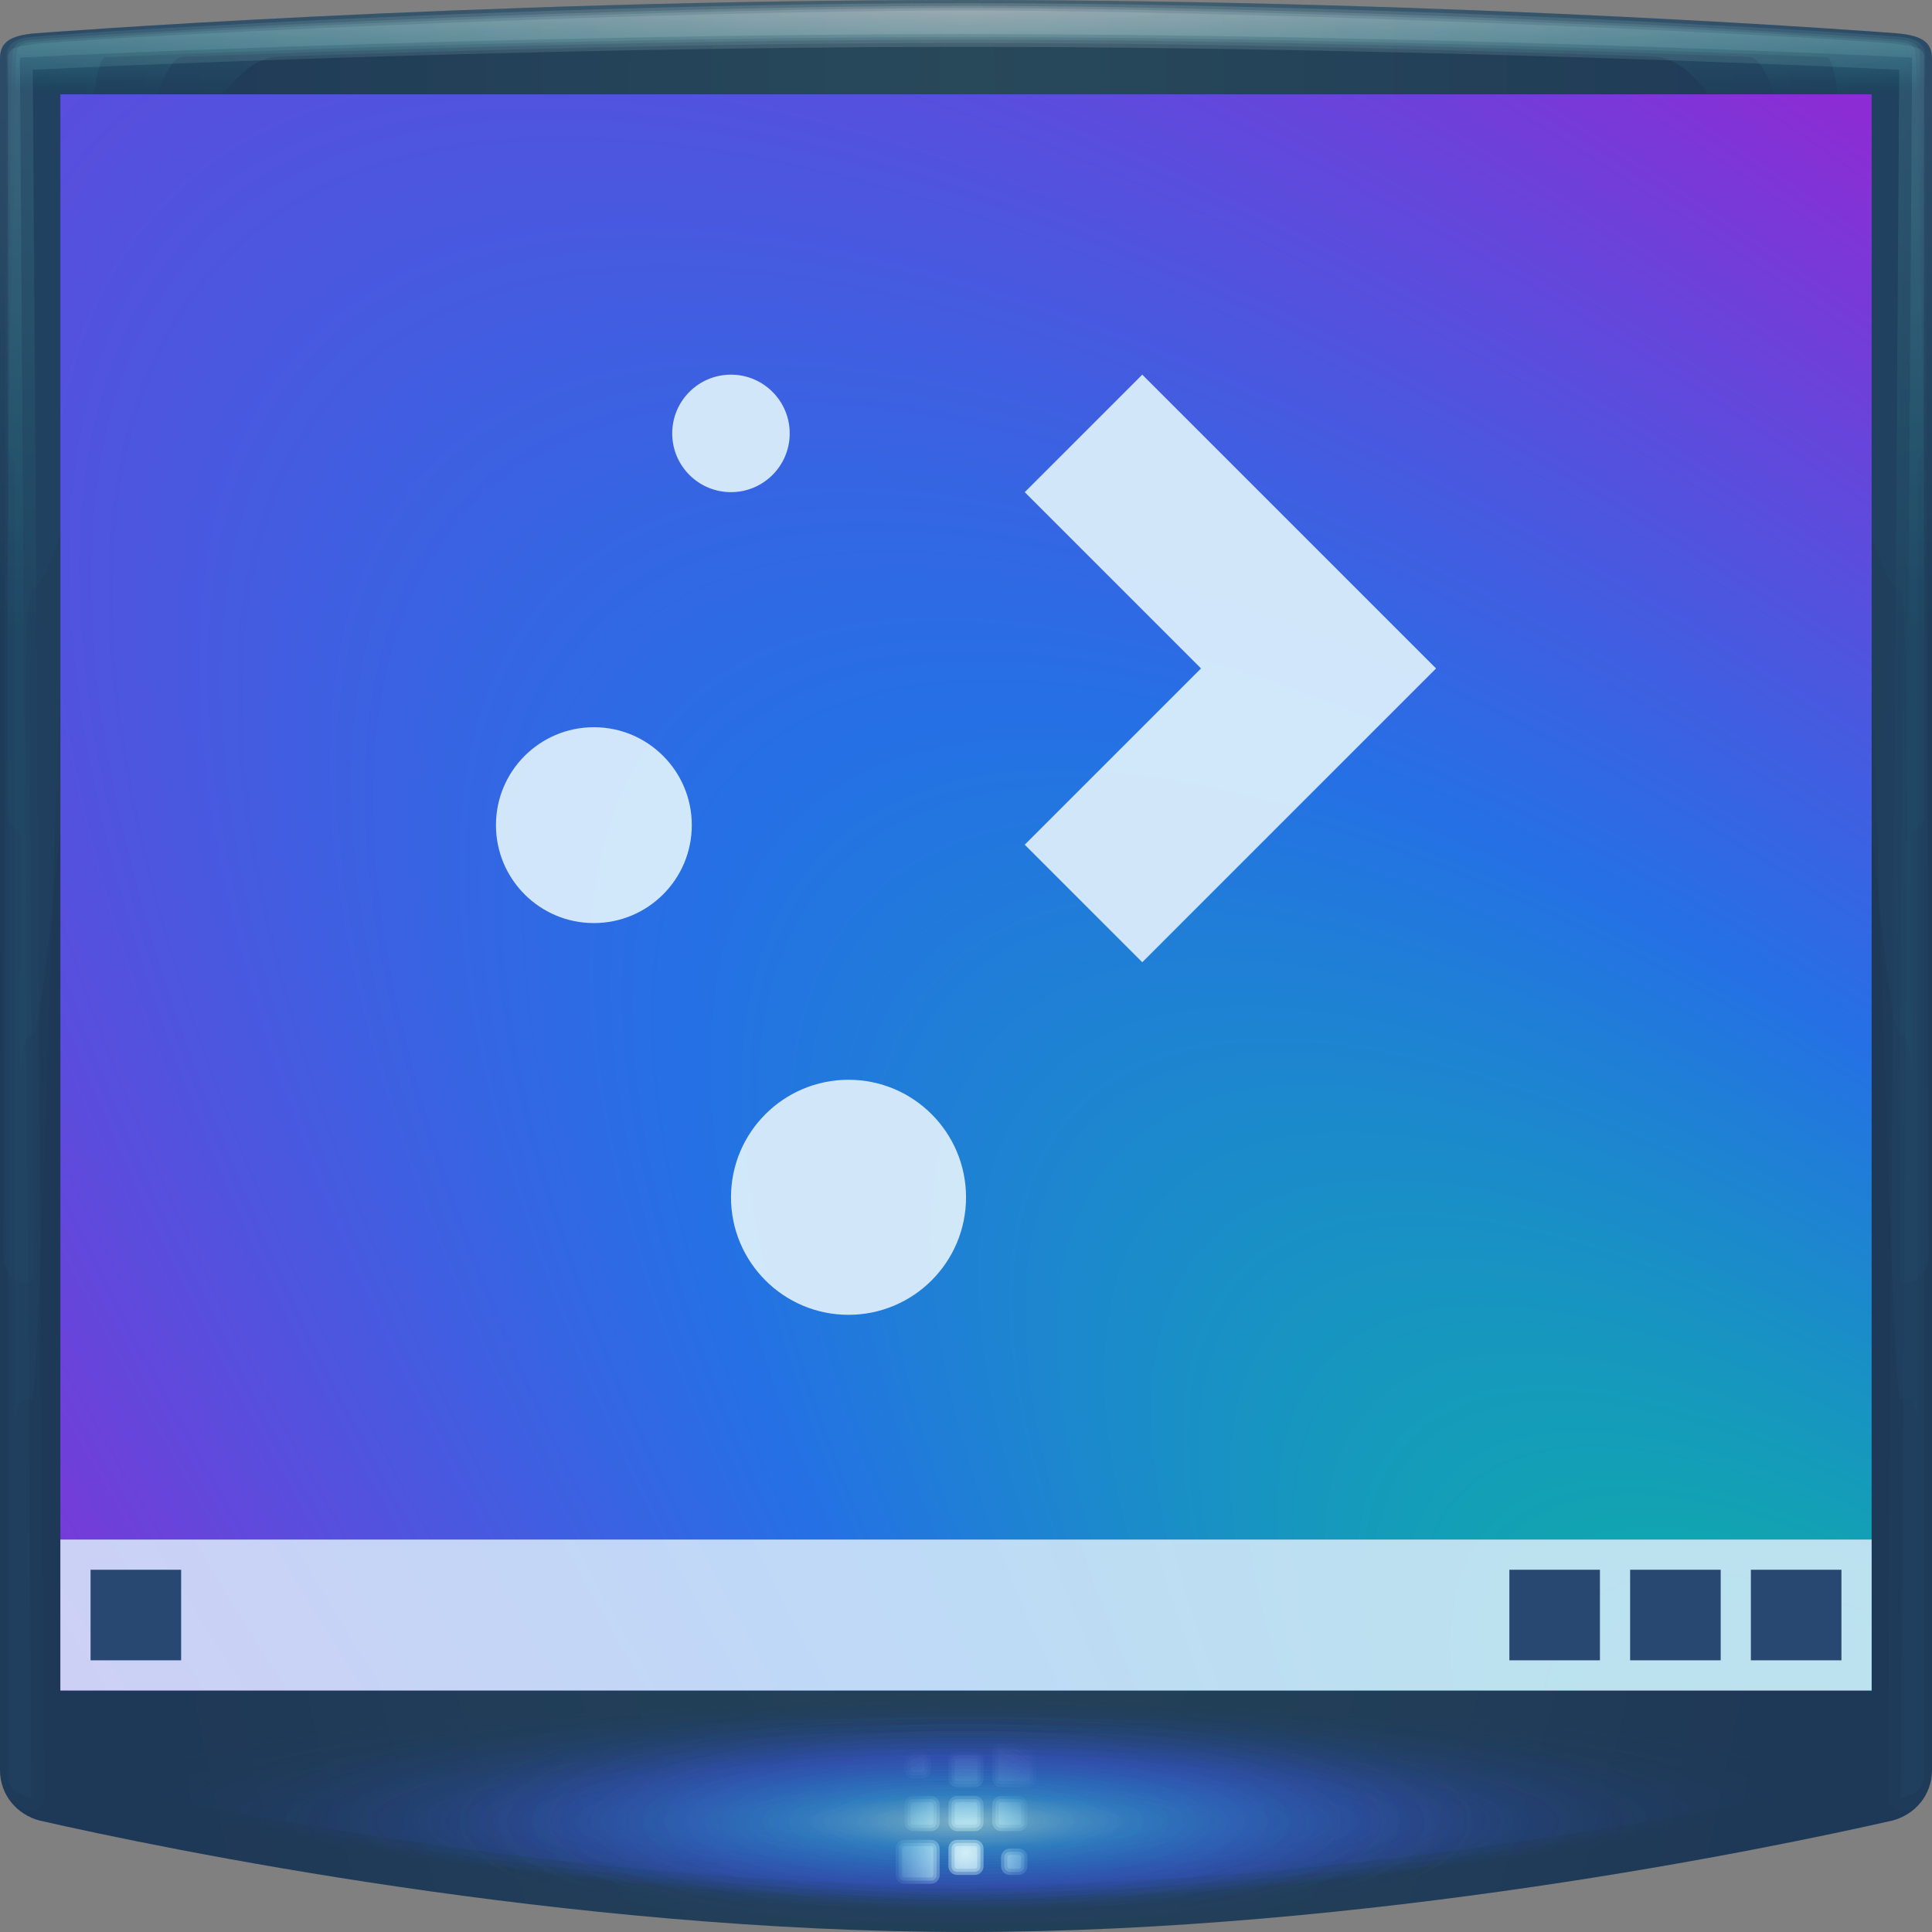 <?xml version="1.0" encoding="UTF-8"?>
<svg id="q" width="64" height="64" version="1.1" xmlns="http://www.w3.org/2000/svg" xmlns:cc="http://creativecommons.org/ns#" xmlns:dc="http://purl.org/dc/elements/1.1/" xmlns:rdf="http://www.w3.org/1999/02/22-rdf-syntax-ns#" xmlns:xlink="http://www.w3.org/1999/xlink">
	<rect width="100%" height="100%" fill="#808080" stroke="none"/>
	<defs id="v">
		<linearGradient id="linearGradient1104">
			<stop stop-color="#aeeeff" offset="0"/>
			<stop stop-color="#34a3ff" stop-opacity=".929" offset=".217"/>
			<stop stop-color="#3d5fff" stop-opacity=".69" offset=".506"/>
			<stop stop-color="#153b5a" stop-opacity="0" offset="1"/>
		</linearGradient>
		<linearGradient id="linearGradient1166">
			<stop stop-color="#ebffff" stop-opacity=".757" offset="0"/>
			<stop stop-color="#a0ebff" stop-opacity=".106" offset=".591"/>
			<stop stop-color="#b197ff" stop-opacity="0" offset="1"/>
		</linearGradient>
		<radialGradient id="d-3-3" cx="38.921" cy="45.231" r="26" gradientTransform="matrix(3.626,3.626,-1.258,1.258,-10.392,-123.26)" gradientUnits="userSpaceOnUse">
			<stop stop-color="#00d284" offset="0"/>
			<stop stop-color="#2570e5" offset=".512"/>
			<stop stop-color="#8c2cd5" offset="1"/>
		</radialGradient>
		<radialGradient id="radialGradient1093-3" cx="23.341" cy="8.189" r="32" gradientTransform="matrix(1.1999e-8 3.265 -1 0 40.236 -73.423)" gradientUnits="userSpaceOnUse">
			<stop stop-color="#28495a" offset="0"/>
			<stop stop-color="#1e3857" offset="1"/>
		</radialGradient>
		<radialGradient id="radialGradient1126-3" cx="32" cy="77.978" r="30.457" gradientTransform="matrix(.575 0 0 .139 13.599 49.506)" gradientUnits="userSpaceOnUse" xlink:href="#linearGradient1104"/>
		<radialGradient id="radialGradient1138-2" cx="32" cy="77.978" r="30.457" gradientTransform="matrix(.575 0 0 .139 13.599 49.506)" gradientUnits="userSpaceOnUse" xlink:href="#linearGradient1104"/>
		<radialGradient id="radialGradient1106-7" cx="32" cy="77.978" r="30.457" gradientTransform="matrix(.575 0 0 .139 13.599 49.506)" gradientUnits="userSpaceOnUse" xlink:href="#linearGradient1104"/>
		<radialGradient id="radialGradient1142-0" cx="32" cy="77.978" r="30.457" gradientTransform="matrix(.803 0 0 .139 6.296 49.506)" gradientUnits="userSpaceOnUse" xlink:href="#linearGradient1104"/>
		<radialGradient id="radialGradient1130-9" cx="32" cy="77.978" r="30.457" gradientTransform="matrix(.826 0 0 .139 5.556 49.506)" gradientUnits="userSpaceOnUse" xlink:href="#linearGradient1104"/>
		<radialGradient id="radialGradient1122-3" cx="32" cy="77.978" r="30.457" gradientTransform="matrix(.916 0 0 .139 2.686 49.506)" gradientUnits="userSpaceOnUse" xlink:href="#linearGradient1104"/>
		<radialGradient id="radialGradient1112-6" cx="32" cy="77.978" r="30.457" gradientTransform="matrix(1.045 0 0 .139 -1.427 49.506)" gradientUnits="userSpaceOnUse" xlink:href="#linearGradient1104"/>
		<radialGradient id="radialGradient1190-0" cx="32" cy="60.947" r="2.327" gradientTransform="matrix(1.801 0 0 1.801 -25.638 -48.375)" gradientUnits="userSpaceOnUse" xlink:href="#linearGradient1166"/>
		<radialGradient id="radialGradient2296-0" cx="32" cy="-1.79" r="31.746" gradientTransform="matrix(0 .089 -2.797 0 26.993 -2.498)" gradientUnits="userSpaceOnUse" xlink:href="#linearGradient930-3-2"/>
		<linearGradient id="linearGradient930-3-2">
			<stop stop-color="#ffffff" stop-opacity=".14" offset="0"/>
			<stop stop-color="#24ffee" stop-opacity=".017" offset="1"/>
		</linearGradient>
		<radialGradient id="radialGradient2294-7" cx="32" cy="-1.79" r="31.746" gradientTransform="matrix(0 .084 -2.797 0 26.993 -2.35)" gradientUnits="userSpaceOnUse" xlink:href="#linearGradient930-3-2"/>
		<radialGradient id="radialGradient848-5" cx="32.513" cy="-1.79" r="31.746" gradientTransform="matrix(0 .688 -2.797 0 26.993 -21.67)" gradientUnits="userSpaceOnUse" xlink:href="#linearGradient930-3-2"/>
		<radialGradient id="radialGradient4987-2-9" cx="32" cy="-1.79" r="31.746" gradientTransform="matrix(0 .688 -2.797 0 26.993 -21.67)" gradientUnits="userSpaceOnUse" xlink:href="#linearGradient930-3-2"/>
		<radialGradient id="radialGradient2292-8" cx="32" cy="-1.79" r="31.746" gradientTransform="matrix(0 .09 -2.797 0 26.993 -2.535)" gradientUnits="userSpaceOnUse" xlink:href="#linearGradient930-3-2"/>
	</defs>
	<g>
		<path d="m32 0c-16.635 0-30.818 1.102-30.818 1.102-0.87 0.07-1.182 0.313-1.182 0.83v56.701c0 0.843 0.576 1.479 1.305 1.674 4.126 0.936 17.411 3.693 30.695 3.693s26.569-2.757 30.695-3.693c0.729-0.195 1.305-0.831 1.305-1.674v-56.701c0-0.517-0.312-0.76-1.182-0.83 0 0-14.183-1.102-30.818-1.102z" color="#000000" fill="url(#radialGradient1093-3)"/>
		<g>
			<path d="m1.543 55.727a1.243 1.243 0 0 0-1.242 1.242v1.664c0 0.217 0.081 0.709 0.432 1.037 0.351 0.328 0.586 0.325 0.643 0.34a1.243 1.243 0 0 0 0.049 0.014c4.148 0.94 17.362 3.676 30.576 3.676s26.428-2.736 30.576-3.676a1.243 1.243 0 0 0 0.049-0.014c0.056-0.015 0.292-0.012 0.643-0.34 0.351-0.328 0.432-0.82 0.432-1.037v-1.664a1.243 1.243 0 0 0-1.242-1.242z" color="#000000" fill="url(#radialGradient1126-3)" opacity=".138"/>
			<path d="m1.543 56.021a0.948 0.948 0 0 0-0.947 0.947v1.664c0 0.182 0.064 0.566 0.338 0.822 0.274 0.256 0.464 0.257 0.52 0.271a0.948 0.948 0 0 0 0.037 0.008c4.137 0.937 17.336 3.67 30.51 3.67s26.373-2.733 30.51-3.67a0.948 0.948 0 0 0 0.037-0.008c0.056-0.015 0.246-0.016 0.52-0.271 0.274-0.256 0.338-0.64 0.338-0.822v-1.664a0.948 0.948 0 0 0-0.947-0.947z" color="#000000" fill="url(#radialGradient1126-3)" opacity=".138"/>
			<path d="m1.543 56.209a0.759 0.759 0 0 0-0.76 0.76v1.664c0 0.159 0.055 0.474 0.279 0.684 0.224 0.21 0.384 0.212 0.439 0.227a0.759 0.759 0 0 0 0.029 0.008c4.129 0.935 17.321 3.666 30.469 3.666s26.34-2.731 30.469-3.666a0.759 0.759 0 0 0 0.029-0.008c0.055-0.015 0.215-0.017 0.439-0.227 0.224-0.21 0.279-0.525 0.279-0.684v-1.664a0.759 0.759 0 0 0-0.76-0.76z" color="#000000" fill="url(#radialGradient1138-2)" opacity=".138"/>
			<path d="m1.543 56.338a0.63 0.63 0 0 0-0.631 0.631v1.664c-1e-8 0.143 0.048 0.412 0.238 0.59 0.191 0.178 0.33 0.18 0.385 0.195a0.63 0.63 0 0 0 0.025 0.008c4.124 0.934 17.31 3.662 30.439 3.662s26.316-2.728 30.439-3.662a0.63 0.63 0 0 0 0.025-0.008c0.055-0.015 0.194-0.017 0.385-0.195 0.191-0.178 0.238-0.446 0.238-0.59v-1.664a0.63 0.63 0 0 0-0.631-0.631z" color="#000000" fill="url(#radialGradient1106-7)" opacity=".138"/>
			<path d="m1.543 56.49a0.479 0.479 0 0 0-0.479 0.479v1.664c0 0.125 0.038 0.337 0.189 0.479 0.151 0.141 0.266 0.147 0.32 0.162a0.479 0.479 0 0 0 0.02 0.004c4.118 0.933 17.298 3.658 30.406 3.658s26.288-2.725 30.406-3.658a0.479 0.479 0 0 0 0.02-0.004c0.055-0.015 0.169-0.021 0.32-0.162 0.151-0.141 0.189-0.353 0.189-0.479v-1.664a0.479 0.479 0 0 0-0.479-0.479z" color="#000000" fill="url(#radialGradient1142-0)" opacity=".138"/>
			<path d="m1.543 56.574a0.394 0.394 0 0 0-0.395 0.395v1.664c0 0.115 0.035 0.296 0.164 0.416 0.129 0.12 0.231 0.128 0.285 0.143a0.394 0.394 0 0 0 0.014 0.004c4.115 0.932 17.292 3.656 30.389 3.656 13.097 1e-6 26.274-2.724 30.389-3.656a0.394 0.394 0 0 0 0.014-0.004c0.054-0.015 0.156-0.022 0.285-0.143 0.129-0.12 0.164-0.301 0.164-0.416v-1.664a0.394 0.394 0 0 0-0.395-0.395z" color="#000000" fill="url(#radialGradient1130-9)" opacity=".138"/>
			<path d="m1.543 56.744a0.224 0.224 0 0 0-0.225 0.225v1.664c0 0.095 0.025 0.214 0.109 0.293 0.084 0.079 0.159 0.087 0.213 0.102a0.224 0.224 0 0 0 0.01 2e-3c4.108 0.93 17.277 3.652 30.35 3.652s26.242-2.722 30.35-3.652a0.224 0.224 0 0 0 0.01-2e-3c0.054-0.015 0.129-0.023 0.213-0.102 0.084-0.079 0.109-0.198 0.109-0.293v-1.664a0.224 0.224 0 0 0-0.225-0.225z" color="#000000" fill="url(#radialGradient1122-3)" opacity=".138"/>
			<path d="m1.543 56.969v1.664c0 0.135 0.049 0.149 0.156 0.178 4.099 0.929 17.259 3.647 30.301 3.647s26.202-2.718 30.301-3.647c0.107-0.029 0.156-0.043 0.156-0.178v-1.664z" color="#000000" fill="url(#radialGradient1112-6)" opacity=".138"/>
		</g>
		<g fill="url(#radialGradient1190-0)" stroke-width=".291">
			<path class="ColorScheme-Text" d="m33.164 57.748c-0.161 0-0.291 0.13-0.291 0.291v0.873c0 0.161 0.13 0.291 0.291 0.291h0.873c0.161 0 0.291-0.13 0.291-0.291v-0.873c0-0.161-0.13-0.291-0.291-0.291zm-2.909 0.291c-0.161 0-0.291 0.13-0.291 0.291v0.291c0 0.161 0.13 0.291 0.291 0.291h0.291c0.161 0 0.291-0.13 0.291-0.291v-0.291c0-0.161-0.13-0.291-0.291-0.291zm1.454 0c-0.161 0-0.291 0.13-0.291 0.291v0.582c0 0.161 0.13 0.291 0.291 0.291h0.582c0.161 0 0.291-0.13 0.291-0.291v-0.582c0-0.161-0.13-0.291-0.291-0.291zm-1.454 1.454c-0.161 0-0.291 0.13-0.291 0.291v0.582c0 0.161 0.13 0.291 0.291 0.291h0.582c0.161 0 0.291-0.13 0.291-0.291v-0.582c0-0.161-0.13-0.291-0.291-0.291zm1.454 0c-0.161 0-0.291 0.13-0.291 0.291v0.582c0 0.161 0.13 0.291 0.291 0.291h0.582c0.161 0 0.291-0.13 0.291-0.291v-0.582c0-0.161-0.13-0.291-0.291-0.291zm1.454 0c-0.161 0-0.291 0.13-0.291 0.291v0.582c0 0.161 0.13 0.291 0.291 0.291h0.582c0.161 0 0.291-0.13 0.291-0.291v-0.582c0-0.161-0.13-0.291-0.291-0.291zm-3.2 1.454c-0.161 0-0.291 0.13-0.291 0.291v0.873c0 0.161 0.13 0.291 0.291 0.291h0.873c0.161 0 0.291-0.13 0.291-0.291v-0.873c0-0.161-0.13-0.291-0.291-0.291zm1.745 0c-0.161 0-0.291 0.13-0.291 0.291v0.582c0 0.161 0.13 0.291 0.291 0.291h0.582c0.161 0 0.291-0.13 0.291-0.291v-0.582c0-0.161-0.13-0.291-0.291-0.291zm1.745 0.291c-0.161 0-0.291 0.13-0.291 0.291v0.291c0 0.161 0.13 0.291 0.291 0.291h0.291c0.161 0 0.291-0.13 0.291-0.291v-0.291c0-0.161-0.13-0.291-0.291-0.291z" color="#090d11" opacity=".653"/>
			<path d="m33.164 57.793c-0.137 0-0.246 0.109-0.246 0.246v0.873c0 0.137 0.109 0.246 0.246 0.246h0.873c0.137 0 0.244-0.109 0.244-0.246v-0.873c0-0.137-0.107-0.246-0.244-0.246zm-2.91 0.291c-0.137 0-0.246 0.109-0.246 0.246v0.291c0 0.137 0.109 0.246 0.246 0.246h0.291c0.137 0 0.246-0.109 0.246-0.246v-0.291c0-0.137-0.109-0.246-0.246-0.246zm1.455 0c-0.137 0-0.246 0.109-0.246 0.246v0.582c0 0.137 0.109 0.246 0.246 0.246h0.582c0.137 0 0.246-0.109 0.246-0.246v-0.582c0-0.137-0.109-0.246-0.246-0.246zm-1.455 1.455c-0.137 0-0.246 0.107-0.246 0.244v0.582c0 0.137 0.109 0.246 0.246 0.246h0.582c0.137 0 0.246-0.109 0.246-0.246v-0.582c0-0.137-0.109-0.244-0.246-0.244zm1.455 0c-0.137 0-0.246 0.107-0.246 0.244v0.582c0 0.137 0.109 0.246 0.246 0.246h0.582c0.137 0 0.246-0.109 0.246-0.246v-0.582c0-0.137-0.109-0.244-0.246-0.244zm1.455 0c-0.137 0-0.246 0.107-0.246 0.244v0.582c0 0.137 0.109 0.246 0.246 0.246h0.582c0.137 0 0.246-0.109 0.246-0.246v-0.582c0-0.137-0.109-0.244-0.246-0.244zm-3.201 1.453c-0.137 0-0.244 0.109-0.244 0.246v0.873c0 0.137 0.107 0.246 0.244 0.246h0.873c0.137 0 0.246-0.109 0.246-0.246v-0.873c0-0.137-0.109-0.246-0.246-0.246zm1.746 0c-0.137 0-0.246 0.109-0.246 0.246v0.582c0 0.137 0.109 0.246 0.246 0.246h0.582c0.137 0 0.246-0.109 0.246-0.246v-0.582c0-0.137-0.109-0.246-0.246-0.246zm1.746 0.291c-0.137 0-0.246 0.109-0.246 0.246v0.291c0 0.137 0.109 0.246 0.246 0.246h0.291c0.137 0 0.246-0.109 0.246-0.246v-0.291c0-0.137-0.109-0.246-0.246-0.246z" color="#090d11" opacity=".653"/>
			<path d="m33.164 57.852c-0.105 0-0.188 0.082-0.188 0.188v0.873c0 0.105 0.082 0.188 0.188 0.188h0.873c0.105 0 0.186-0.082 0.186-0.188v-0.873c0-0.106-0.08-0.188-0.186-0.188zm-2.91 0.291c-0.105 0-0.188 0.082-0.188 0.188v0.291c0 0.105 0.082 0.188 0.188 0.188h0.291c0.105 0 0.188-0.082 0.188-0.188v-0.291c0-0.105-0.082-0.188-0.188-0.188zm1.455 0c-0.105 0-0.188 0.082-0.188 0.188v0.582c0 0.105 0.082 0.188 0.188 0.188h0.582c0.105 0 0.188-0.082 0.188-0.188v-0.582c0-0.105-0.082-0.188-0.188-0.188zm-1.455 1.455c-0.106 0-0.188 0.08-0.188 0.186v0.582c0 0.105 0.082 0.188 0.188 0.188h0.582c0.105 0 0.188-0.082 0.188-0.188v-0.582c0-0.105-0.082-0.186-0.188-0.186zm1.455 0c-0.106 0-0.188 0.08-0.188 0.186v0.582c0 0.105 0.082 0.188 0.188 0.188h0.582c0.105 0 0.188-0.082 0.188-0.188v-0.582c0-0.105-0.082-0.186-0.188-0.186zm1.455 0c-0.106 0-0.188 0.08-0.188 0.186v0.582c0 0.105 0.082 0.188 0.188 0.188h0.582c0.105 0 0.188-0.082 0.188-0.188v-0.582c0-0.105-0.082-0.186-0.188-0.186zm-3.201 1.453c-0.105 0-0.186 0.082-0.186 0.188v0.873c0 0.106 0.08 0.188 0.186 0.188h0.873c0.105 0 0.188-0.082 0.188-0.188v-0.873c0-0.105-0.082-0.188-0.188-0.188zm1.746 0c-0.105 0-0.188 0.082-0.188 0.188v0.582c0 0.105 0.082 0.188 0.188 0.188h0.582c0.105 0 0.188-0.082 0.188-0.188v-0.582c0-0.105-0.082-0.188-0.188-0.188zm1.746 0.291c-0.105 0-0.188 0.082-0.188 0.188v0.291c0 0.105 0.082 0.188 0.188 0.188h0.291c0.105 0 0.188-0.082 0.188-0.188v-0.291c0-0.105-0.082-0.188-0.188-0.188z" color="#090d11" opacity=".653"/>
			<path d="m33.164 57.9c-0.079 0-0.139 0.059-0.139 0.139v0.873c0 0.079 0.059 0.139 0.139 0.139h0.873c0.08 0 0.137-0.058 0.137-0.139v-0.873c0-0.081-0.057-0.139-0.137-0.139zm-2.91 0.291c-0.079 0-0.139 0.059-0.139 0.139v0.291c0 0.079 0.059 0.139 0.139 0.139h0.291c0.079 0 0.139-0.059 0.139-0.139v-0.291c0-0.079-0.059-0.139-0.139-0.139zm1.455 0c-0.079 0-0.139 0.059-0.139 0.139v0.582c0 0.079 0.059 0.139 0.139 0.139h0.582c0.079 0 0.139-0.059 0.139-0.139v-0.582c0-0.079-0.059-0.139-0.139-0.139zm-1.455 1.455c-0.081 0-0.139 0.057-0.139 0.137v0.582c0 0.079 0.059 0.139 0.139 0.139h0.582c0.079 0 0.139-0.059 0.139-0.139v-0.582c0-0.08-0.058-0.137-0.139-0.137zm1.455 0c-0.081 0-0.139 0.057-0.139 0.137v0.582c0 0.079 0.059 0.139 0.139 0.139h0.582c0.079 0 0.139-0.059 0.139-0.139v-0.582c0-0.08-0.058-0.137-0.139-0.137zm1.455 0c-0.081 0-0.139 0.057-0.139 0.137v0.582c0 0.079 0.059 0.139 0.139 0.139h0.582c0.079 0 0.139-0.059 0.139-0.139v-0.582c0-0.08-0.058-0.137-0.139-0.137zm-3.201 1.453c-0.08 0-0.137 0.058-0.137 0.139v0.873c0 0.081 0.057 0.139 0.137 0.139h0.873c0.079 0 0.139-0.059 0.139-0.139v-0.873c0-0.079-0.059-0.139-0.139-0.139zm1.746 0c-0.079 0-0.139 0.059-0.139 0.139v0.582c0 0.079 0.059 0.139 0.139 0.139h0.582c0.079 0 0.139-0.059 0.139-0.139v-0.582c0-0.079-0.059-0.139-0.139-0.139zm1.746 0.291c-0.079 0-0.139 0.059-0.139 0.139v0.291c0 0.079 0.059 0.139 0.139 0.139h0.291c0.079 0 0.139-0.059 0.139-0.139v-0.291c0-0.079-0.059-0.139-0.139-0.139z" color="#090d11" opacity=".653"/>
			<path d="m33.164 57.955c-0.053 0-0.084 0.031-0.084 0.084v0.873c0 0.053 0.031 0.084 0.084 0.084h0.873c0.054 0 0.082-0.028 0.082-0.084v-0.873c0-0.056-0.028-0.084-0.082-0.084zm-2.91 0.291c-0.053 0-0.084 0.031-0.084 0.084v0.291c0 0.053 0.031 0.084 0.084 0.084h0.291c0.053 0 0.084-0.031 0.084-0.084v-0.291c0-0.053-0.031-0.084-0.084-0.084zm1.455 0c-0.053 0-0.084 0.031-0.084 0.084v0.582c0 0.053 0.031 0.084 0.084 0.084h0.582c0.053 0 0.084-0.031 0.084-0.084v-0.582c0-0.053-0.031-0.084-0.084-0.084zm-1.455 1.455c-0.056 0-0.084 0.028-0.084 0.082v0.582c0 0.053 0.031 0.084 0.084 0.084h0.582c0.053 0 0.084-0.031 0.084-0.084v-0.582c0-0.054-0.028-0.082-0.084-0.082zm1.455 0c-0.056 0-0.084 0.028-0.084 0.082v0.582c0 0.053 0.031 0.084 0.084 0.084h0.582c0.053 0 0.084-0.031 0.084-0.084v-0.582c0-0.054-0.028-0.082-0.084-0.082zm1.455 0c-0.056 0-0.084 0.028-0.084 0.082v0.582c0 0.053 0.031 0.084 0.084 0.084h0.582c0.053 0 0.084-0.031 0.084-0.084v-0.582c0-0.054-0.028-0.082-0.084-0.082zm-3.201 1.453c-0.054 0-0.082 0.028-0.082 0.084v0.873c0 0.056 0.028 0.084 0.082 0.084h0.873c0.053 0 0.084-0.031 0.084-0.084v-0.873c0-0.053-0.031-0.084-0.084-0.084zm1.746 0c-0.053 0-0.084 0.031-0.084 0.084v0.582c0 0.053 0.031 0.084 0.084 0.084h0.582c0.053 0 0.084-0.031 0.084-0.084v-0.582c0-0.053-0.031-0.084-0.084-0.084zm1.746 0.291c-0.053 0-0.084 0.031-0.084 0.084v0.291c0 0.053 0.031 0.084 0.084 0.084h0.291c0.053 0 0.084-0.031 0.084-0.084v-0.291c0-0.053-0.031-0.084-0.084-0.084z" color="#090d11" opacity=".653"/>
			<path d="m33.164 58.016c-0.015 0-0.018 0.003-0.02 0.004-0.001 0.001-0.004 0.004-0.004 0.02v0.873c0 0.015 0.003 0.018 0.004 0.02 0.001 0.001 0.004 0.004 0.02 0.004h0.873c0.017 0 0.018-2e-3 0.018-2e-3 -9.4e-5 9.4e-5 0.004-0.004 0.004-0.021v-0.873c0-0.018-4e-3 -0.022-0.004-0.021 9.3e-5 9.5e-5 -9.66e-4 -2e-3 -0.018-2e-3zm-2.91 0.291c-0.015 0-0.018 0.003-0.02 0.004-0.001 0.001-0.004 0.004-0.004 0.02v0.291c0 0.015 0.003 0.018 0.004 0.02 0.001 0.001 0.004 0.004 0.02 0.004h0.291c0.015 0 0.018-0.003 0.02-0.004 0.001-0.001 0.004-0.004 0.004-0.02v-0.291c0-0.015-0.003-0.018-0.004-0.02-0.001-0.001-0.004-0.004-0.02-0.004zm1.455 0c-0.015 0-0.018 0.003-0.02 0.004-0.001 0.001-0.004 0.004-0.004 0.02v0.582c0 0.015 0.003 0.018 0.004 0.02 0.001 0.001 0.004 0.004 0.02 0.004h0.582c0.015 0 0.018-0.003 0.02-0.004 0.001-0.001 0.004-0.004 0.004-0.02v-0.582c0-0.015-0.003-0.018-0.004-0.02-0.001-0.001-0.004-0.004-0.02-0.004zm-1.455 1.455c-0.018 0-0.022 4e-3 -0.021 0.004 9.5e-5 -9.4e-5 -2e-3 9.65e-4 -2e-3 0.018v0.582c0 0.015 0.003 0.018 0.004 0.02 0.001 0.001 0.004 0.004 0.02 0.004h0.582c0.015 0 0.018-0.003 0.02-0.004 0.001-0.001 0.004-0.004 0.004-0.02v-0.582c0-0.017-2e-3 -0.018-2e-3 -0.018 9.5e-5 9.3e-5 -0.004-0.004-0.021-0.004zm1.455 0c-0.018 0-0.022 4e-3 -0.021 0.004 9.5e-5 -9.4e-5 -2e-3 9.65e-4 -2e-3 0.018v0.582c0 0.015 0.003 0.018 0.004 0.02 0.001 0.001 0.004 0.004 0.02 0.004h0.582c0.015 0 0.018-0.003 0.02-0.004 0.001-0.001 0.004-0.004 0.004-0.02v-0.582c0-0.017-2e-3 -0.018-2e-3 -0.018 9.5e-5 9.4e-5 -0.004-0.004-0.021-0.004zm1.455 0c-0.018 0-0.022 4e-3 -0.021 0.004 9.5e-5 -9.3e-5 -2e-3 9.66e-4 -2e-3 0.018v0.582c0 0.015 0.003 0.018 0.004 0.02 0.001 0.001 0.004 0.004 0.02 0.004h0.582c0.015 0 0.018-0.003 0.02-0.004 0.001-0.001 0.004-0.004 0.004-0.02v-0.582c0-0.017-2e-3 -0.018-2e-3 -0.018 9.5e-5 9.4e-5 -0.004-0.004-0.021-0.004zm-3.201 1.453c-0.017 0-0.018 2e-3 -0.018 2e-3 9.4e-5 -9.5e-5 -0.004 0.004-0.004 0.021v0.873c0 0.018 4e-3 0.022 0.004 0.021-9.2e-5 -9.4e-5 9.67e-4 2e-3 0.018 2e-3h0.873c0.015 0 0.018-0.003 0.02-0.004 0.001-0.001 0.004-0.004 0.004-0.02v-0.873c0-0.015-0.003-0.018-0.004-0.02-0.001-0.001-0.004-0.004-0.02-0.004zm1.746 0c-0.015 0-0.018 0.003-0.02 0.004-0.001 0.001-0.004 0.004-0.004 0.02v0.582c0 0.015 0.003 0.018 0.004 0.02 0.001 0.001 0.004 0.004 0.02 0.004h0.582c0.015 0 0.018-0.003 0.02-0.004 0.001-0.001 0.004-0.004 0.004-0.02v-0.582c0-0.015-0.003-0.018-0.004-0.02-0.001-0.001-0.004-0.004-0.02-0.004zm1.746 0.291c-0.015 0-0.018 0.003-0.02 0.004-0.001 0.001-0.004 0.004-0.004 0.02v0.291c0 0.015 0.003 0.018 0.004 0.02 0.001 0.001 0.004 0.004 0.02 0.004h0.291c0.015 0 0.018-0.003 0.02-0.004 0.001-0.001 0.004-0.004 0.004-0.02v-0.291c0-0.015-0.003-0.018-0.004-0.02-0.001-0.001-0.004-0.004-0.02-0.004z" color="#090d11"/>
		</g>
		<g>
			<path d="m32 0.104c-8.765 0-19.154 0.419-24.351 0.712-3.979 0.196-6.481 0.394-6.514 0.399-0.639 0.051-0.884 0.226-0.909 0.593-0.016 0.003-0.028 2.484-0.04 6.207-0.01 3.723-0.019 8.685-0.028 13.648-0.01 4.963-0.032 9.928-0.034 13.65-0.005 3.725-0.008 6.208-0.013 6.212-0.005 0.342 0.131 0.627 0.336 0.844 0.088 0.05 0.185 0.099 0.301 0.135 0.087 0.025 0.175 0.008 0.246-0.044 0.071-0.056 0.112-0.128 0.112-0.219-4.684e-4 0.005-0.02-2.498-0.045-6.247-0.025-3.756-0.056-8.763-0.089-13.771-0.033-5.008-0.067 7.065-0.092 3.309-0.025-3.662-0.014-6.079 0.192-6.031 1.251-0.065 4.21-17.51 8.138-17.626 4.911-0.169 14.041-0.451 22.789-0.451 8.748 1e-7 17.878 0.281 22.789 0.451 3.928 0.117 6.887 17.561 8.138 17.626 0.206-0.048 0.217 2.369 0.192 6.031-0.025 3.756-0.058-8.317-0.092-3.309-0.033 5.008-0.064 10.015-0.089 13.771-0.025 3.749-0.044 6.252-0.045 6.247-4.26e-4 0.091 0.041 0.162 0.112 0.219 0.071 0.052 0.158 0.069 0.246 0.044 0.117-0.037 0.214-0.085 0.301-0.135 0.205-0.216 0.341-0.502 0.336-0.844-0.005-0.004-0.008-2.487-0.013-6.212-0.002-3.722-0.024-8.687-0.034-13.65-0.009-4.963-0.018-9.926-0.028-13.648-0.012-3.723-0.024-6.204-0.04-6.207-0.025-0.367-0.27-0.541-0.909-0.593-0.033-0.005-2.535-0.203-6.514-0.399-5.197-0.293-15.586-0.712-24.351-0.712" fill="url(#radialGradient2296-0)" style="paint-order:fill markers stroke"/>
			<path d="m32 0.194c-9.149 0-21.847 0.542-26.676 0.851-2.564 0.128-4.169 0.26-4.23 0.268-0.441 0.036-0.628 0.151-0.675 0.388-0.029 0.006-0.052 1.573-0.074 3.927-0.019 2.353-0.035 5.489-0.051 8.625-0.019 3.137-0.06 6.277-0.063 8.628-0.01 2.358-0.015 3.929-0.024 3.937-0.01 0.22 0.072 0.406 0.196 0.548 0.048 0.039 0.105 0.084 0.174 0.117 0.053 0.021 0.102 0.015 0.147-0.012 0.045-0.036 0.071-0.064 0.07-0.121-8.7109e-4 0.01-0.016-1.569-0.032-3.928-0.015-2.37-0.032-5.53-0.052-8.691-0.021-3.16-0.042 25.444-0.058 23.074-0.016-2.195 0.026-3.615 0.409-3.525 0.79-0.041 2.516-32.32 4.995-32.394 4.307-0.171 15.41-0.571 25.943-0.571 10.533 1e-7 21.637 0.4 25.943 0.571 2.479 0.074 4.205 32.353 4.995 32.394 0.383-0.09 0.425 1.33 0.409 3.525-0.016 2.37-0.037-26.234-0.058-23.074-0.02 3.16-0.037 6.321-0.052 8.691-0.016 2.358-0.031 3.937-0.032 3.928-2.69e-4 0.057 0.026 0.085 0.07 0.121 0.045 0.027 0.094 0.033 0.147 0.012 0.069-0.033 0.126-0.078 0.174-0.117 0.124-0.142 0.206-0.328 0.196-0.548-0.009-0.008-0.014-1.579-0.024-3.937-0.003-2.351-0.044-5.491-0.063-8.628-0.016-3.136-0.033-6.272-0.051-8.625-0.022-2.353-0.045-3.921-0.074-3.927-0.047-0.238-0.233-0.353-0.675-0.388-0.061-0.009-1.666-0.14-4.23-0.268-4.829-0.309-17.526-0.851-26.676-0.851" fill="url(#radialGradient2294-7)" style="paint-order:fill markers stroke"/>
			<path d="m32 0c-16.635 0-30.818 1.102-30.818 1.102-0.87 0.07-1.182 0.313-1.182 0.83v56.701c0 0.482 0.2 0.885 0.498 1.188 0.133 0.063 0.277 0.116 0.449 0.156a0.423 0.423 0 0 0 0.52-0.414l-0.381-57.25c3.576-0.185 17.572-0.76 30.914-0.76 13.343 2e-7 27.339 0.574 30.914 0.76l-0.381 57.25a0.423 0.423 0 0 0 0.52 0.414c0.172-0.04 0.316-0.094 0.449-0.156 0.298-0.303 0.498-0.705 0.498-1.188v-56.701c0-0.517-0.312-0.76-1.182-0.83 0 0-14.183-1.102-30.818-1.102z" fill="url(#radialGradient848-5)" style="paint-order:fill markers stroke"/>
			<path d="m32 0.348c-9.807 0-26.454 0.753-30.652 1.088-0.143 0.011-0.213 0.029-0.322 0.045-0.102 0.009-0.19 0.023-0.273 0.039-0.052 0.011-0.094 0.015-0.133 0.025-0.033 0.009-0.063 0.02-0.092 0.031-0.035 0.012-0.107 0.031-0.113 0.037-0.018 0.018-0.028 0.029-0.043 0.043-0.018 0.013-0.03 0.028-0.043 0.043-0.019 0.02-0.031 0.058-0.043 0.086-0.004 0.015-0.021 0.027-0.021 0.043v0.047c-0.002 0.017-0.01 0.02-0.01 0.041 9.607e-4 -7.47e-5 0.009 7.53e-5 0.01 0v56.887c0 0.313 0.093 0.601 0.779 0.762l-0.383-57.658c3.273-0.175 17.753-0.777 31.34-0.777 13.587 1e-7 28.067 0.602 31.34 0.777l-0.383 57.658c0.686-0.161 0.779-0.448 0.779-0.762v-56.887c1e-3 7.53e-5 0.009-7.47e-5 0.01 0 0-0.021-0.008-0.024-0.01-0.041v-0.047c0-0.016-0.017-0.028-0.021-0.043-0.012-0.028-0.024-0.066-0.043-0.086-0.013-0.015-0.025-0.03-0.043-0.043-0.015-0.014-0.025-0.025-0.043-0.043-6e-3 -0.006-0.079-0.025-0.113-0.037-0.029-0.011-0.058-0.022-0.092-0.031-0.039-0.01-0.08-0.015-0.133-0.025-0.084-0.016-0.171-0.03-0.273-0.039-0.109-0.016-0.179-0.033-0.322-0.045-4.199-0.335-20.845-1.088-30.652-1.088z" fill="url(#radialGradient4987-2-9)" style="paint-order:fill markers stroke"/>
			<path d="m32 0.321c-9.694 0-25.659 0.716-29.967 1.047-0.561 0.032-0.895 0.069-0.996 0.083-0.16 0.013-0.265 0.045-0.343 0.099-0.048 0.01-0.087 0.284-0.123 0.698-0.031 0.413-0.058 0.963-0.085 1.513-0.032 0.551-0.099 1.108-0.105 1.518-0.016 0.422-0.025 0.701-0.04 0.714-0.016 0.049-0.012 0.094-0.002 0.13-0.007 0.023-0.008 0.063-0.005 0.091 0.006 0.016-1.409e-4 0.025 0.008 0.034 0.008-0.006 0.012 0.028 0.012 0.018-0.001 0.016-0.011-0.254-0.014-0.643-0.002-0.409 0.002-0.954-9.4708e-4 -1.498-0.004-0.545-0.007 51.465-0.01 51.056-0.003-0.119 0.081-0.126 0.715 0.023 0.136-0.007 0.117-53.289 0.544-53.302 3.451-0.174 17.349-0.742 30.409-0.742 13.06 1e-7 26.958 0.567 30.409 0.742 0.427 0.013 0.408 53.295 0.544 53.302 0.634-0.149 0.718-0.142 0.715-0.023-0.003 0.409-0.006-51.601-0.01-51.056-0.003 0.545 8.84e-4 1.09-9.47e-4 1.498-0.003 0.389-0.012 0.659-0.014 0.643-4.7e-5 0.01 0.004-0.024 0.012-0.018 0.008-0.009 0.002-0.017 0.008-0.034 0.002-0.029 2e-3 -0.068-0.005-0.091 0.011-0.037 0.015-0.081-0.002-0.13-0.014-0.013-0.023-0.293-0.04-0.714-0.006-0.411-0.073-0.967-0.105-1.518-0.027-0.55-0.054-1.1-0.085-1.513-0.036-0.414-0.074-0.688-0.123-0.698-0.077-0.055-0.182-0.086-0.343-0.099-0.101-0.014-0.435-0.052-0.996-0.083-4.307-0.331-20.273-1.047-29.967-1.047" fill="url(#radialGradient4987-2-9)" style="paint-order:fill markers stroke"/>
			<path d="m32 0.267c-9.463 0-24.046 0.643-28.574 0.964-1.409 0.072-2.281 0.15-2.365 0.162-0.279 0.023-0.419 0.09-0.483 0.222-0.04 0.008-0.072 0.83-0.102 2.065-0.026 1.234-0.048 2.879-0.071 4.523-0.027 1.646-0.083 3.296-0.087 4.528-0.013 1.241-0.021 2.067-0.033 2.078-0.014 0.122 0.023 0.226 0.082 0.307 0.016 0.03 0.04 0.072 0.071 0.102 0.026 0.018 0.043 0.021 0.067 0.014 0.023-0.019 0.037-0.011 0.037-0.041-0.001 0.013-0.013-0.811-0.021-2.033-0.008-1.239-0.012-2.891-0.023-4.543-0.011-1.652-0.022 40.452-0.03 39.213-0.008-0.998 0.058-1.603 0.586-1.479 0.413-0.021 1.132-44.414 2.428-44.453 3.813-0.173 16.529-0.67 28.519-0.67 11.99 1e-7 24.706 0.496 28.519 0.67 1.296 0.038 2.015 44.431 2.428 44.453 0.528-0.124 0.594 0.481 0.586 1.479-0.008 1.239-0.019-40.865-0.03-39.213-0.01 1.652-0.015 3.304-0.023 4.543-0.008 1.222-0.02 2.047-0.021 2.033-1.4e-4 0.03 0.013 0.022 0.037 0.041 0.023 0.006 0.041 4e-3 0.067-0.014 0.031-0.031 0.055-0.073 0.071-0.102 0.059-0.081 0.096-0.186 0.082-0.307-0.012-0.011-0.02-0.837-0.033-2.078-0.005-1.232-0.06-2.882-0.087-4.528-0.022-1.644-0.045-3.289-0.071-4.523-0.03-1.235-0.062-2.056-0.102-2.065-0.064-0.132-0.204-0.199-0.483-0.222-0.084-0.012-0.956-0.089-2.365-0.162-4.528-0.321-19.111-0.964-28.574-0.964" fill="url(#radialGradient2292-8)" style="paint-order:fill markers stroke"/>
		</g>
	</g>
	<g>
		<path d="m2 3.125v52.875h60v-52.875z" color="#000000" fill="url(#d-3-3)"/>
		<g id="r">
			<g id="z">
				<rect id="h" x="2" y="51" width="60" height="5" color="#000000" fill="#dbedfb" fill-opacity=".844"/>
				<g fill="#284871">
					<rect id="g" x="58" y="52" width="3" height="3" color="#000000"/>
					<rect id="b" x="54" y="52" width="3" height="3" color="#000000"/>
					<rect id="l" x="50" y="52" width="3" height="3" color="#000000"/>
					<rect id="n" x="3" y="52" width="3" height="3" color="#000000"/>
				</g>
			</g>
		</g>
		<path id="ab" class="ColorScheme-Text" d="m24.214 12.411c-1.075 0-1.946 0.871-1.946 1.946 0 1.075 0.871 1.946 1.946 1.946 1.075 0 1.946-0.871 1.946-1.946 0-1.075-0.871-1.946-1.946-1.946zm13.625 0-3.893 3.893 5.839 5.839-5.839 5.839 3.893 3.893 9.732-9.732zm-18.166 11.679c-1.792 0-3.244 1.452-3.244 3.244 1e-6 1.792 1.452 3.244 3.244 3.244 1.792 0 3.244-1.452 3.244-3.244 0-1.792-1.452-3.244-3.244-3.244zm8.435 11.679c-2.15 0-3.893 1.743-3.893 3.893 0 2.15 1.743 3.893 3.893 3.893s3.893-1.743 3.893-3.893c0-2.15-1.743-3.893-3.893-3.893z" fill="#dbedfb" fill-opacity=".946"/>
	</g>
</svg>
